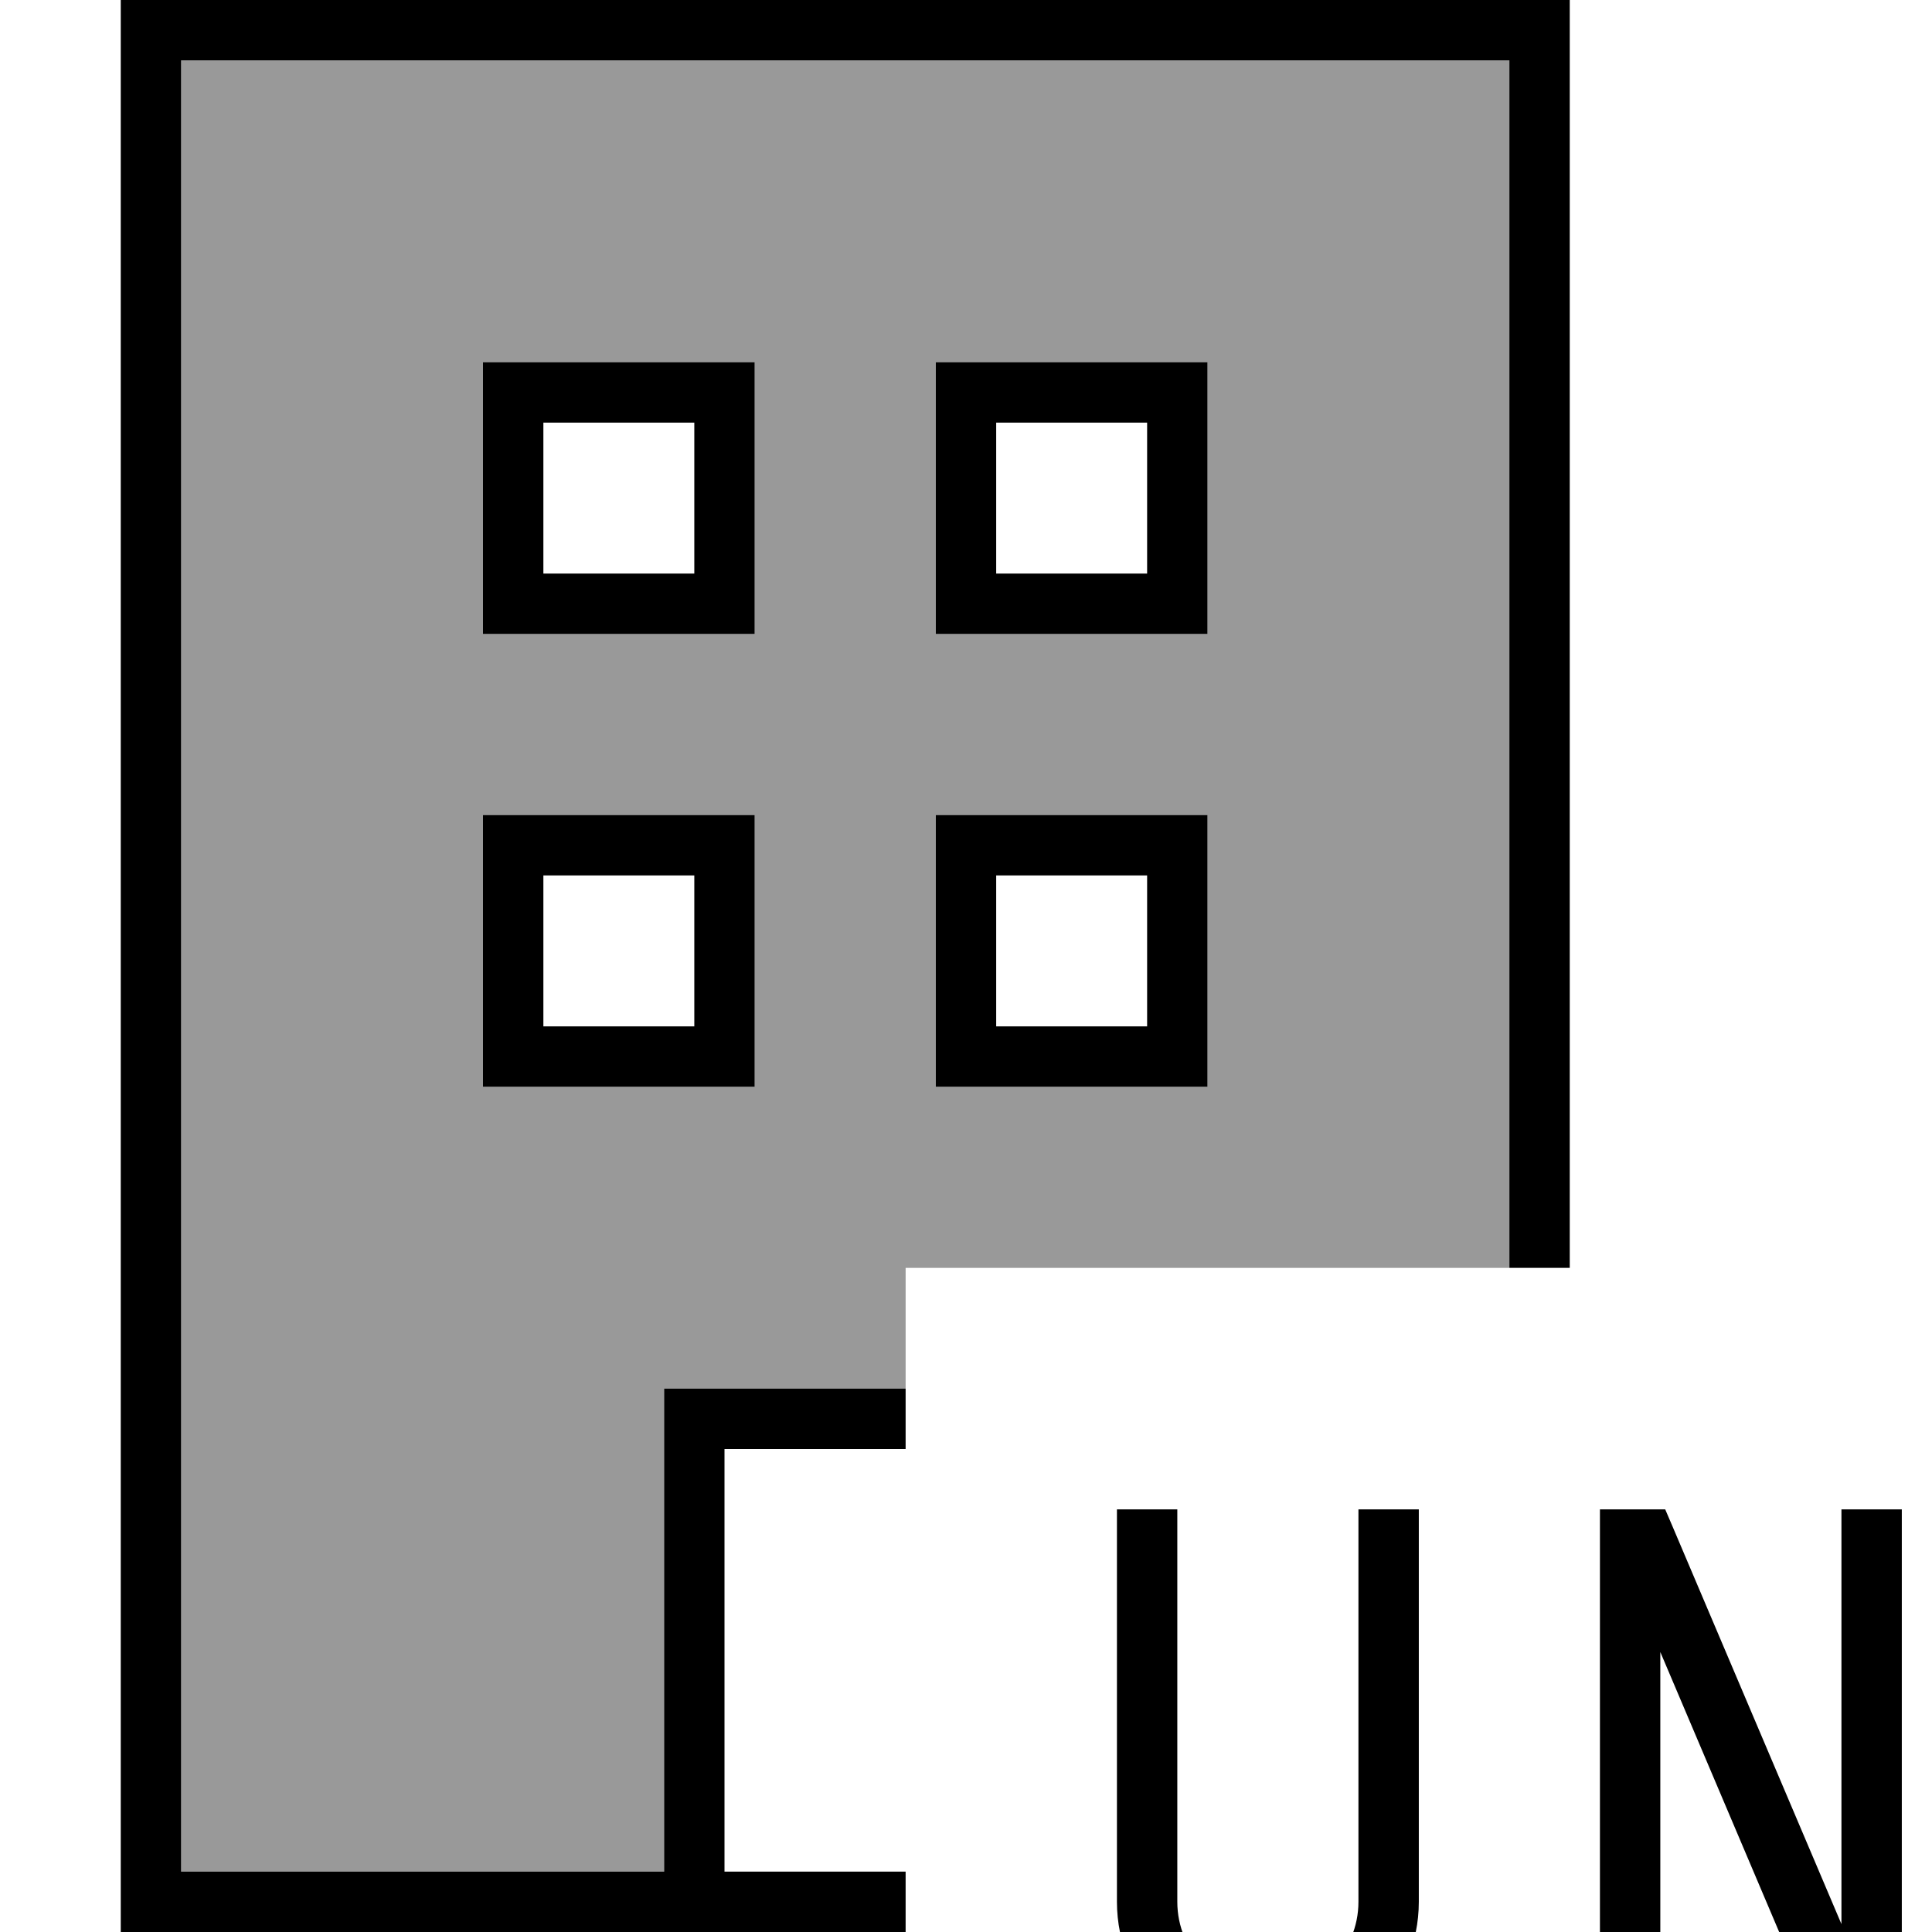 <svg xmlns="http://www.w3.org/2000/svg" viewBox="0 0 512 512"><!--! Font Awesome Pro 7.1.0 by @fontawesome - https://fontawesome.com License - https://fontawesome.com/license (Commercial License) Copyright 2025 Fonticons, Inc. --><path opacity=".4" fill="currentColor" d="M48 16l352 0 0 320-160 0 0 32-64 0 0 128-128 0 0-480zm80 80l0 72 72 0 0-72-72 0zm0 120l0 72 72 0 0-72-72 0zM248 96l0 72 72 0 0-72-72 0zm0 120l0 72 72 0 0-72-72 0z"/><path fill="currentColor" d="M400 16l-352 0 0 480 128 0 0-128 64 0 0 16-48 0 0 112 48 0 0 16-208 0 0-512 384 0 0 336-16 0 0-320zM136 216l64 0 0 72-72 0 0-72 8 0zm8 56l40 0 0-40-40 0 0 40zM128 96l72 0 0 72-72 0 0-72zm16 16l0 40 40 0 0-40-40 0zM256 96l64 0 0 72-72 0 0-72 8 0zm8 56l40 0 0-40-40 0 0 40zm-16 64l72 0 0 72-72 0 0-72zm16 16l0 40 40 0 0-40-40 0zM424 400l17.3 0 2.1 4.9 44.6 105 0-109.9 16 0 0 144-18.9 0-2.1-4.9-43-101.3 0 106.1-16 0 0-144zm-112 8l0 96c0 13.3 10.7 24 24 24s24-10.7 24-24l0-104 16 0 0 104c0 22.1-17.9 40-40 40s-40-17.9-40-40l0-104 16 0 0 8z"/></svg>